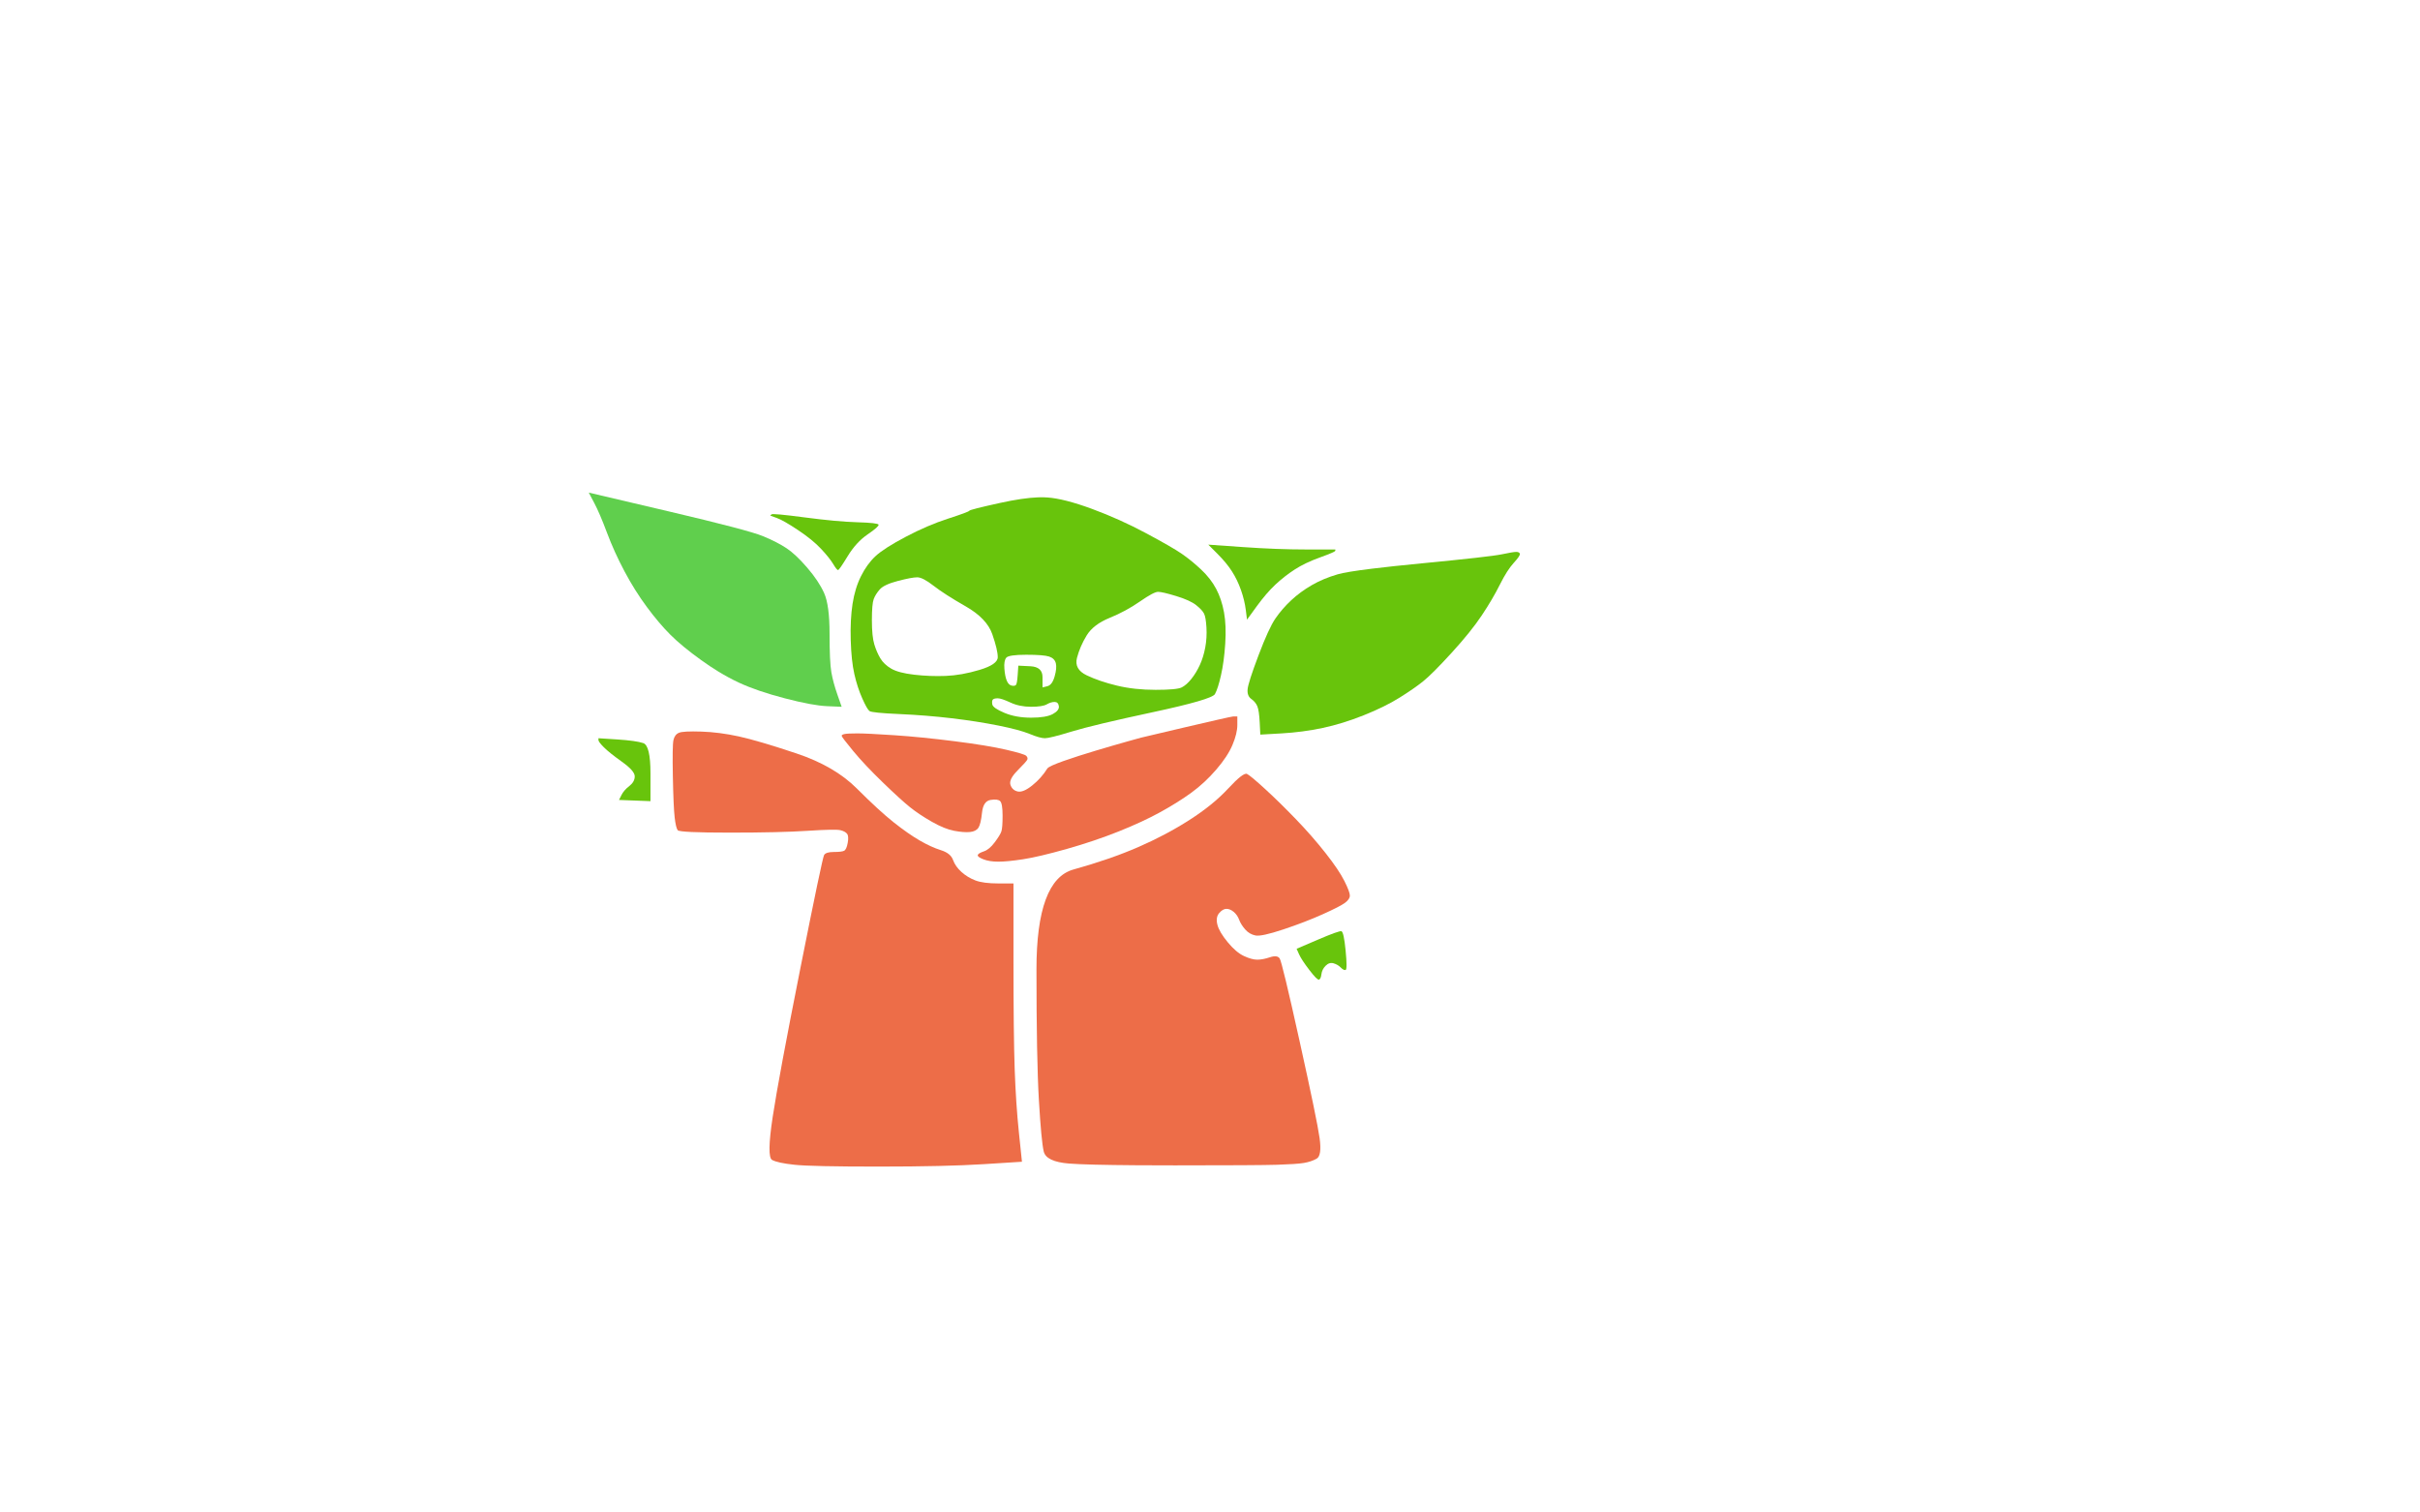 <?xml version="1.0" encoding="UTF-8" standalone="no"?>
<!DOCTYPE svg PUBLIC "-//W3C//DTD SVG 1.1//EN" "http://www.w3.org/Graphics/SVG/1.1/DTD/svg11.dtd">
<!-- Created with Vectornator (http://vectornator.io/) -->
<svg height="100%" stroke-miterlimit="10" style="fill-rule:nonzero;clip-rule:evenodd;stroke-linecap:round;stroke-linejoin:round;" version="1.1" viewBox="0 0 2880 1800" width="100%" xml:space="preserve" xmlns="http://www.w3.org/2000/svg" xmlns:vectornator="http://vectornator.io" xmlns:xlink="http://www.w3.org/1999/xlink">
<defs/>
<g id="F.cu" vectornator:layerName="F.cu">
<path d="M1331.4 989.457C1312.2 997.137 1291.56 1004.1 1269.48 1010.34C1247.4 1016.58 1230.12 1020.66 1217.64 1022.58C1205.16 1024.5 1195.32 1025.46 1188.12 1025.46C1180.92 1025.46 1174.92 1024.5 1170.12 1022.58C1165.32 1020.66 1163.16 1018.98 1163.64 1017.54C1164.12 1016.1 1166.52 1014.66 1170.84 1013.22C1175.16 1011.78 1179.48 1008.18 1183.8 1002.42C1188.12 996.657 1190.76 992.337 1191.72 989.457C1192.68 986.577 1193.16 980.337 1193.16 970.737C1193.16 961.137 1192.2 955.377 1190.28 953.457C1188.36 951.537 1184.52 951.057 1178.76 952.017C1173 952.977 1169.64 958.017 1168.68 967.137C1167.72 976.257 1166.28 982.257 1164.36 985.137C1162.44 988.017 1159.08 989.697 1154.28 990.177C1149.48 990.657 1143.24 990.177 1135.56 988.737C1127.88 987.297 1119 983.697 1108.92 977.937C1098.84 972.177 1090.2 966.417 1083 960.657C1075.8 954.897 1065 945.057 1050.6 931.137C1036.2 917.217 1024.44 904.737 1015.32 893.697C1006.2 882.657 1001.64 876.657 1001.64 875.697C1001.64 874.737 1002.84 874.017 1005.24 873.537C1007.64 873.057 1012.68 872.817 1020.36 872.817C1028.04 872.817 1042.68 873.537 1064.28 874.977C1085.88 876.417 1109.88 878.817 1136.28 882.177C1162.68 885.537 1183.08 888.897 1197.48 892.257C1211.88 895.617 1219.8 898.017 1221.24 899.457C1222.68 900.897 1223.16 902.337 1222.68 903.777C1222.2 905.217 1218.36 909.537 1211.16 916.737C1203.96 923.937 1201.08 929.697 1202.52 934.017C1203.96 938.337 1206.84 940.977 1211.16 941.937C1215.48 942.897 1221.24 940.497 1228.44 934.737C1235.64 928.977 1241.64 922.257 1246.44 914.577C1251.24 906.897 1358.04 877.857 1358.04 877.857C1358.04 877.857 1464.12 852.657 1467.48 852.657C1469.16 852.657 1470.84 852.657 1472.52 852.657C1472.52 856.017 1472.52 859.377 1472.52 862.737C1472.52 869.457 1470.6 877.377 1466.76 886.497C1462.92 895.617 1456.44 905.457 1447.32 916.017C1438.2 926.577 1428.36 935.697 1417.8 943.377C1407.24 951.057 1395 958.737 1381.08 966.417C1367.16 974.097 1350.6 981.777 1331.4 989.457" fill="#ed6d48" fill-rule="nonzero" opacity="1" stroke="none"/>
<path d="M1045.56 1388.34C992.276 1388.34 958.916 1387.62 945.476 1386.18C932.036 1384.74 923.156 1382.82 918.836 1380.42C914.516 1378.02 914.756 1360.98 919.556 1329.3C924.356 1297.62 935.396 1238.34 952.676 1151.46C969.956 1064.58 979.316 1019.94 980.756 1017.54C982.196 1015.14 986.036 1013.94 992.276 1013.94C998.516 1013.94 1002.6 1013.46 1004.52 1012.5C1006.44 1011.54 1007.88 1008.42 1008.84 1003.14C1009.8 997.857 1009.56 994.257 1008.12 992.337C1006.68 990.417 1004.04 988.977 1000.2 988.017C996.356 987.057 983.396 987.297 961.316 988.737C939.236 990.177 908.276 990.897 868.436 990.897C828.596 990.897 807.956 989.937 806.516 988.017C805.076 986.097 803.876 981.057 802.916 972.897C801.956 964.737 801.236 948.417 800.756 923.937C800.276 899.457 800.516 885.057 801.476 880.737C802.436 876.417 804.596 873.537 807.956 872.097C811.316 870.657 820.196 870.177 834.596 870.657C848.996 871.137 863.876 873.057 879.236 876.417C894.596 879.777 917.396 886.497 947.636 896.577C977.876 906.657 1001.88 920.577 1019.64 938.337C1037.4 956.097 1052.04 969.537 1063.56 978.657C1075.08 987.777 1085.4 994.977 1094.52 1000.26C1103.64 1005.54 1112.04 1009.38 1119.72 1011.78C1127.4 1014.18 1132.2 1018.02 1134.12 1023.3C1136.04 1028.58 1139.4 1033.38 1144.2 1037.7C1149 1042.02 1154.52 1045.38 1160.76 1047.78C1167 1050.18 1176.12 1051.38 1188.12 1051.38C1194.12 1051.38 1200.12 1051.38 1206.12 1051.38C1206.12 1081.38 1206.12 1141.38 1206.12 1141.38C1206.12 1201.38 1206.6 1245.06 1207.56 1272.42C1208.52 1299.78 1210.2 1324.98 1212.6 1348.02C1213.8 1359.54 1215 1371.06 1216.2 1382.58C1201.08 1383.54 1185.96 1384.5 1170.84 1385.46C1140.6 1387.38 1098.84 1388.34 1045.56 1388.34" fill="#ed6d48" fill-rule="nonzero" opacity="1" stroke="none"/>
<path d="M1352.77 1386.76C1312.76 1386.48 1285.95 1385.81 1272.36 1384.74C1254.12 1383.3 1244.04 1378.5 1242.12 1370.34C1240.2 1362.18 1238.28 1341.78 1236.36 1309.14C1234.44 1276.5 1233.48 1224.66 1233.48 1153.62C1233.48 1082.58 1248.12 1042.98 1277.4 1034.82C1306.68 1026.66 1332.36 1017.78 1354.44 1008.18C1376.52 998.577 1396.92 987.777 1415.64 975.777C1434.36 963.777 1449.72 951.297 1461.72 938.337C1473.72 925.377 1481.16 919.617 1484.04 921.057C1486.92 922.497 1494.12 928.497 1505.64 939.057C1517.16 949.617 1529.4 961.617 1542.36 975.057C1555.32 988.497 1567.08 1001.94 1577.64 1015.38C1588.2 1028.82 1595.64 1039.86 1599.96 1048.5C1604.28 1057.14 1606.44 1062.9 1606.44 1065.78C1606.44 1068.66 1604.52 1071.54 1600.68 1074.42C1596.84 1077.3 1587.96 1081.86 1574.04 1088.1C1560.12 1094.34 1544.52 1100.34 1527.24 1106.1C1509.96 1111.86 1498.92 1114.26 1494.12 1113.3C1489.32 1112.34 1485.24 1109.94 1481.88 1106.1C1478.52 1102.26 1476.12 1098.42 1474.68 1094.58C1473.24 1090.74 1471.08 1087.62 1468.2 1085.22C1465.32 1082.82 1462.44 1081.62 1459.56 1081.62C1456.68 1081.62 1453.8 1083.3 1450.92 1086.66C1448.04 1090.02 1447.32 1094.58 1448.76 1100.34C1450.2 1106.1 1454.28 1113.06 1461 1121.22C1467.72 1129.38 1474.2 1134.9 1480.44 1137.78C1486.68 1140.66 1491.96 1142.1 1496.28 1142.1C1500.6 1142.1 1505.64 1141.14 1511.4 1139.22C1517.16 1137.3 1521 1137.78 1522.92 1140.66C1524.84 1143.54 1532.76 1176.42 1546.68 1239.3C1560.6 1302.18 1568.52 1340.58 1570.44 1354.5C1572.36 1368.42 1571.16 1376.58 1566.84 1378.98C1562.52 1381.38 1557.48 1383.06 1551.72 1384.02C1545.96 1384.98 1535.4 1385.7 1520.04 1386.18C1504.68 1386.66 1464.12 1386.9 1398.36 1386.9C1381.62 1386.9 1366.43 1386.85 1352.77 1386.76" fill="#ed6d48" fill-rule="nonzero" opacity="1" stroke="none"/>
<path d="M854.992 799.259C848.29 795.174 841.491 790.653 834.596 785.697C819.236 774.657 806.996 764.577 797.876 755.457C788.756 746.337 779.396 735.297 769.796 722.337C760.196 709.377 751.316 695.217 743.156 679.857C734.996 664.497 728.036 649.137 722.276 633.777C716.516 618.417 711.476 606.657 707.156 598.497C704.996 594.417 702.836 590.337 700.676 586.257C732.356 593.697 764.036 601.137 795.716 608.577C859.076 623.457 896.516 633.297 908.036 638.097C919.556 642.897 928.916 647.697 936.116 652.497C943.316 657.297 951.476 664.977 960.596 675.537C969.716 686.097 976.436 696.177 980.756 705.777C985.076 715.377 987.236 731.457 987.236 754.017C987.236 776.577 987.956 791.937 989.396 800.097C990.836 808.257 993.236 817.137 996.596 826.737C998.276 831.537 999.956 836.337 1001.64 841.137C995.876 840.897 990.116 840.657 984.356 840.417C972.836 839.937 956.036 836.817 933.956 831.057C911.876 825.297 893.636 819.057 879.236 812.337C871.3 808.634 863.219 804.274 854.992 799.259" fill="#60cf4d" fill-rule="nonzero" opacity="1" stroke="none"/>
<path d="M1032.6 635.937C1023.48 642.177 1015.56 650.817 1008.84 661.857C1002.12 672.897 998.276 678.417 997.316 678.417C996.356 678.417 994.436 676.017 991.556 671.217C988.676 666.417 983.876 660.417 977.156 653.217C970.436 646.017 961.316 638.577 949.796 630.897C938.276 623.217 929.876 618.417 924.596 616.497C921.956 615.537 919.316 614.577 916.676 613.617C917.156 613.137 917.636 612.657 918.116 612.177C919.076 611.217 932.276 612.417 957.716 615.777C983.156 619.137 1004.04 621.057 1020.36 621.537C1036.68 622.017 1045.08 622.977 1045.56 624.417C1046.04 625.857 1041.72 629.697 1032.6 635.937" fill="#68c40c" fill-rule="nonzero" opacity="1" stroke="none"/>
<path d="M1495.56 721.617C1491.72 726.897 1487.88 732.177 1484.04 737.457C1483.56 733.617 1483.08 729.777 1482.6 725.937C1481.64 718.257 1479.72 710.337 1476.84 702.177C1473.96 694.017 1470.36 686.577 1466.04 679.857C1461.72 673.137 1455.96 666.177 1448.76 658.977C1445.16 655.377 1441.56 651.777 1437.96 648.177C1451.64 649.137 1465.32 650.097 1479 651.057C1506.36 652.977 1531.56 653.937 1554.6 653.937C1566.12 653.937 1577.64 653.937 1589.16 653.937C1589.16 654.417 1589.16 654.897 1589.16 655.377C1589.16 656.337 1583.16 658.977 1571.16 663.297C1559.16 667.617 1549.08 672.417 1540.92 677.697C1532.76 682.977 1525.08 688.977 1517.88 695.697C1510.68 702.417 1503.24 711.057 1495.56 721.617" fill="#68c40c" fill-rule="nonzero" opacity="1" stroke="none"/>
<path d="M1632.93 676.758C1648.45 674.847 1667.94 672.76 1691.4 670.497C1746.12 665.217 1778.04 661.617 1787.16 659.697C1796.28 657.777 1802.04 656.817 1804.44 656.817C1806.84 656.817 1808.28 657.537 1808.76 658.977C1809.24 660.417 1806.84 664.017 1801.56 669.777C1796.28 675.537 1790.76 684.177 1785 695.697C1779.24 707.217 1772.04 719.457 1763.4 732.417C1754.76 745.377 1742.76 760.257 1727.4 777.057C1712.04 793.857 1700.76 805.137 1693.56 810.897C1686.36 816.657 1677 823.137 1665.48 830.337C1653.96 837.537 1639.8 844.497 1623 851.217C1606.2 857.937 1589.88 862.977 1574.04 866.337C1558.2 869.697 1541.88 871.857 1525.08 872.817C1516.68 873.297 1508.28 873.777 1499.88 874.257C1499.64 869.457 1499.4 864.657 1499.16 859.857C1498.68 850.257 1497.72 843.777 1496.28 840.417C1494.84 837.057 1492.44 834.177 1489.08 831.777C1485.72 829.377 1484.28 825.537 1484.76 820.257C1485.24 814.977 1489.56 801.537 1497.72 779.937C1505.88 758.337 1512.6 743.697 1517.88 736.017C1523.16 728.337 1529.4 721.137 1536.6 714.417C1543.8 707.697 1551.96 701.697 1561.08 696.417C1570.2 691.137 1580.52 686.817 1592.04 683.457C1598.62 681.537 1612.25 679.304 1632.93 676.758" fill="#68c40c" fill-rule="nonzero" opacity="1" stroke="none"/>
<path d="M765.476 884.337C771.236 886.257 774.116 898.257 774.116 920.337C774.116 931.377 774.116 942.417 774.116 953.457C767.876 953.217 761.636 952.977 755.396 952.737C749.156 952.497 742.916 952.257 736.676 952.017C737.636 950.097 738.596 948.177 739.556 946.257C741.476 942.417 744.596 938.817 748.916 935.457C753.236 932.097 755.396 928.257 755.396 923.937C755.396 919.617 750.356 913.857 740.276 906.657C730.196 899.457 722.996 893.697 718.676 889.377C714.356 885.057 712.196 882.177 712.196 880.737C712.196 880.017 712.196 879.297 712.196 878.577C719.636 879.057 727.076 879.537 734.516 880.017C749.396 880.977 759.716 882.417 765.476 884.337" fill="#68c40c" fill-rule="nonzero" opacity="1" stroke="none"/>
<path d="M1568.28 1118.34C1585.08 1111.14 1594.44 1107.78 1596.36 1108.26C1598.28 1108.74 1599.96 1116.42 1601.4 1131.3C1602.84 1146.18 1602.84 1153.86 1601.4 1154.34C1599.96 1154.82 1598.04 1153.86 1595.64 1151.46C1593.24 1149.06 1590.36 1147.38 1587 1146.42C1583.64 1145.46 1580.52 1146.42 1577.64 1149.3C1574.76 1152.18 1573.08 1155.54 1572.6 1159.38C1572.12 1163.22 1571.16 1165.38 1569.72 1165.86C1568.28 1166.34 1564.44 1162.5 1558.2 1154.34C1551.96 1146.18 1547.88 1139.94 1545.96 1135.62C1545 1133.46 1544.04 1131.3 1543.08 1129.14C1551.48 1125.54 1559.88 1121.94 1568.28 1118.34" fill="#68c40c" fill-rule="nonzero" opacity="1" stroke="none"/>
<path d="M1235.38 591.875C1223.32 592.325 1208.28 594.54 1190.28 598.5C1166.28 603.78 1154.04 606.884 1153.56 607.844C1153.08 608.804 1144.66 611.939 1128.34 617.219C1112.02 622.499 1095.25 629.693 1077.97 638.812C1060.69 647.932 1048.69 655.604 1041.97 661.844C1035.25 668.084 1029.49 676.025 1024.69 685.625C1019.89 695.225 1016.51 706.27 1014.59 718.75C1012.67 731.23 1011.96 745.617 1012.44 761.938C1012.92 778.258 1014.35 791.69 1016.75 802.25C1019.15 812.81 1022.28 822.423 1026.12 831.062C1029.97 839.703 1032.83 844.748 1034.75 846.188C1036.67 847.627 1048.43 848.821 1070.03 849.781C1091.63 850.741 1112.53 852.413 1132.69 854.812C1152.85 857.212 1171.32 860.109 1188.12 863.469C1204.92 866.829 1217.4 870.171 1225.56 873.531C1233.72 876.891 1239.72 878.562 1243.56 878.562C1247.4 878.562 1257.97 875.936 1275.25 870.656C1292.53 865.376 1324.68 857.705 1371.72 847.625C1418.76 837.545 1443.48 830.351 1445.88 826.031C1448.27 821.711 1450.66 814.248 1453.06 803.688C1455.46 793.127 1457.17 780.65 1458.12 766.25C1459.09 751.85 1458.61 739.373 1456.69 728.812C1454.77 718.252 1451.63 708.91 1447.31 700.75C1442.99 692.59 1436.99 684.887 1429.31 677.688C1421.63 670.488 1413.96 664.249 1406.28 658.969C1398.6 653.689 1384.42 645.54 1363.78 634.5C1343.14 623.46 1321.8 613.848 1299.72 605.688C1277.64 597.528 1259.88 592.991 1246.44 592.031C1243.08 591.791 1239.39 591.725 1235.38 591.875ZM1091.62 687.062C1095.94 687.062 1102.42 690.405 1111.06 697.125C1119.7 703.845 1132.45 712.025 1149.25 721.625C1166.05 731.225 1176.59 742.27 1180.91 754.75C1185.23 767.23 1187.41 776.334 1187.41 782.094C1187.41 787.854 1180.18 792.899 1165.78 797.219C1151.38 801.539 1137.95 803.926 1125.47 804.406C1112.99 804.886 1100.51 804.409 1088.03 802.969C1075.55 801.529 1066.45 799.141 1060.69 795.781C1054.93 792.421 1050.6 788.331 1047.72 783.531C1044.84 778.731 1042.45 773.209 1040.53 766.969C1038.61 760.729 1037.62 751.148 1037.62 738.188C1037.63 725.227 1038.34 716.809 1039.78 712.969C1041.22 709.129 1043.64 705.309 1047 701.469C1050.36 697.629 1057.55 694.255 1068.59 691.375C1079.63 688.495 1087.3 687.062 1091.62 687.062ZM1378.19 704.344C1381.55 704.344 1388.74 706.015 1399.78 709.375C1410.82 712.735 1418.76 716.347 1423.56 720.188C1428.36 724.028 1431.47 727.37 1432.91 730.25C1434.35 733.13 1435.3 738.653 1435.78 746.812C1436.26 754.972 1435.78 762.883 1434.34 770.562C1432.9 778.242 1430.75 785.229 1427.88 791.469C1425 797.709 1421.62 803.231 1417.78 808.031C1413.94 812.831 1410.12 816.174 1406.28 818.094C1402.44 820.014 1392.11 820.969 1375.31 820.969C1358.51 820.969 1343.17 819.298 1329.25 815.938C1315.33 812.578 1303.33 808.488 1293.25 803.688C1283.17 798.887 1279.32 791.932 1281.72 782.812C1284.12 773.693 1287.97 764.827 1293.25 756.188C1298.53 747.547 1307.63 740.592 1320.59 735.312C1333.55 730.033 1345.55 723.524 1356.59 715.844C1367.63 708.164 1374.83 704.344 1378.19 704.344ZM1221.25 779.219C1235.17 779.219 1244.27 779.935 1248.59 781.375C1252.91 782.815 1255.57 785.472 1256.53 789.312C1257.49 793.152 1256.98 798.405 1255.06 805.125C1253.14 811.845 1250.28 815.696 1246.44 816.656C1244.52 817.136 1242.61 817.614 1240.69 818.094C1240.69 814.014 1240.69 809.924 1240.69 805.844C1240.69 797.684 1235.88 793.386 1226.28 792.906C1221.48 792.666 1216.68 792.428 1211.88 792.188C1211.63 795.787 1211.4 799.369 1211.16 802.969C1210.68 810.169 1209.96 814.259 1209 815.219C1208.04 816.179 1206.37 816.418 1203.97 815.938C1201.57 815.457 1199.63 813.548 1198.19 810.188C1196.75 806.828 1195.79 802.021 1195.31 795.781C1194.83 789.541 1195.55 785.213 1197.47 782.812C1199.39 780.413 1207.33 779.219 1221.25 779.219ZM1187.41 831.062C1190.29 831.063 1195.33 832.734 1202.53 836.094C1209.73 839.454 1217.88 841.125 1227 841.125C1236.12 841.125 1242.36 840.17 1245.72 838.25C1249.08 836.33 1252.18 835.375 1255.06 835.375C1257.94 835.375 1259.64 837.046 1260.12 840.406C1260.6 843.766 1258.19 846.901 1252.91 849.781C1247.63 852.661 1239 854.094 1227 854.094C1215 854.094 1204.43 852.184 1195.31 848.344C1186.19 844.504 1181.39 841.13 1180.91 838.25C1180.43 835.37 1180.66 833.46 1181.62 832.5C1182.58 831.54 1184.53 831.062 1187.41 831.062Z" fill="#68c40c" fill-rule="nonzero" opacity="1" stroke="none"/>
</g>
</svg>
